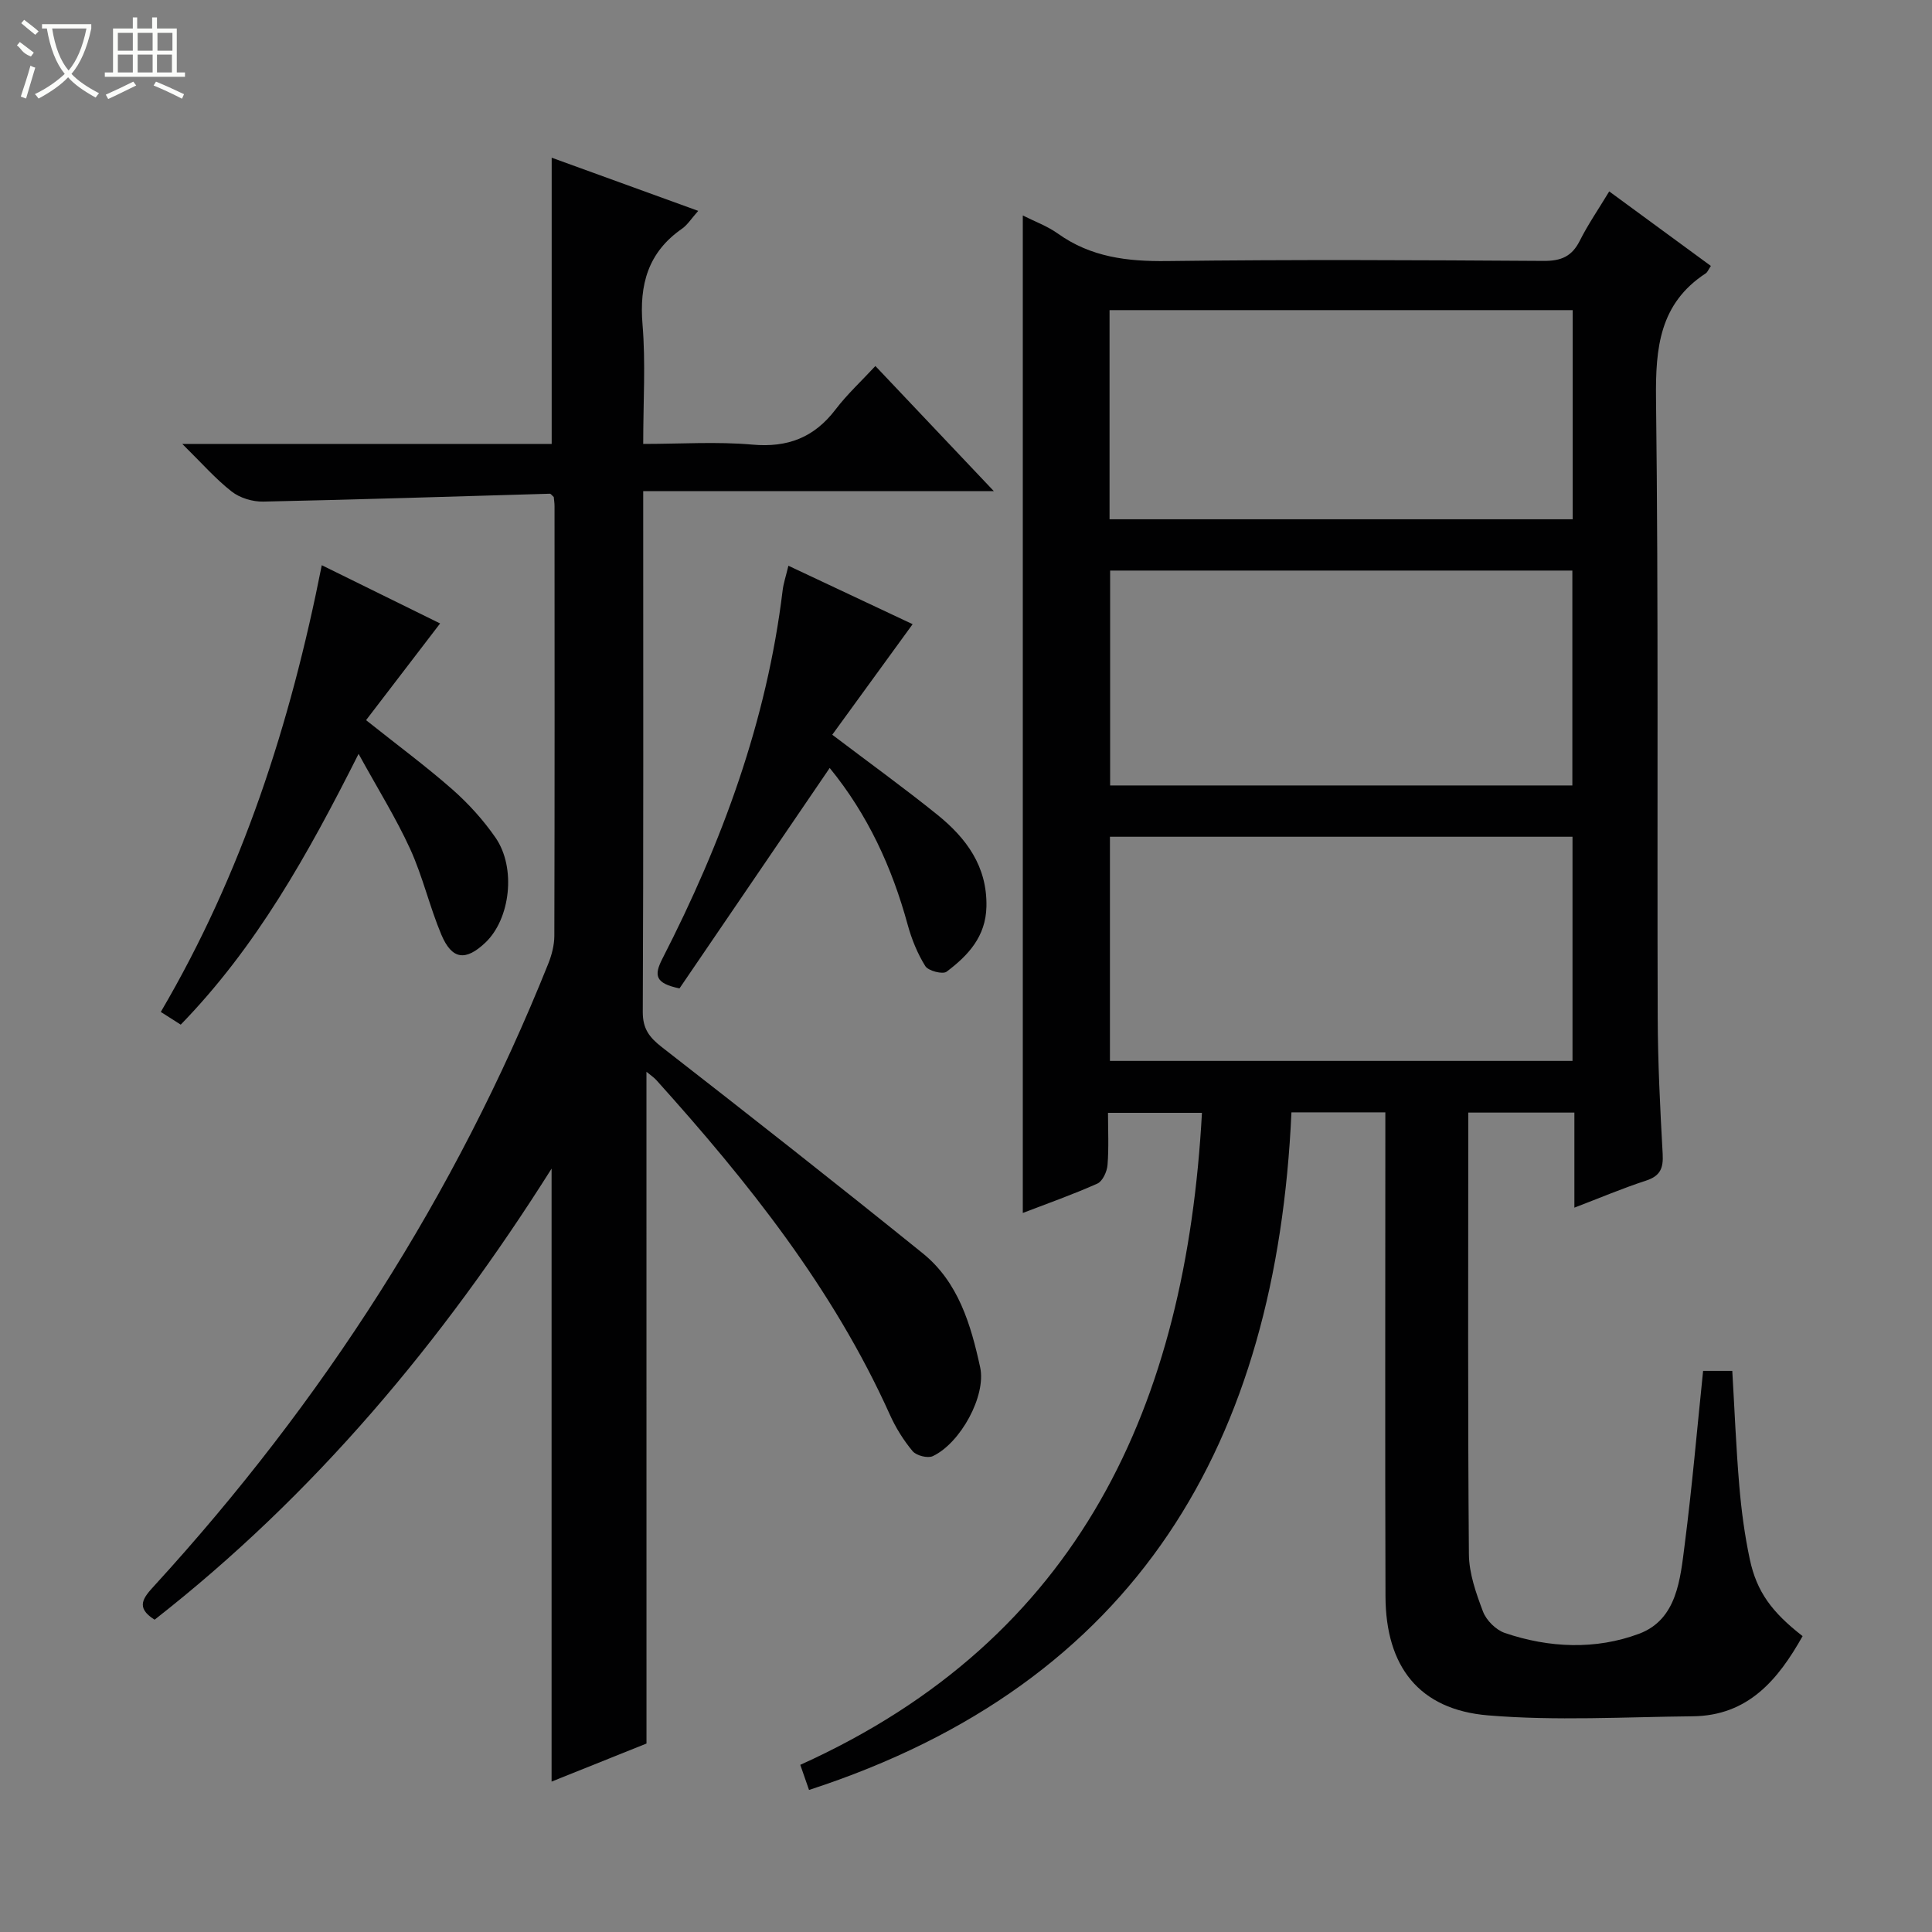 <svg enable-background="new 0 0 400 400" viewBox="0 0 400 400" xmlns="http://www.w3.org/2000/svg"><rect x="0" y="0" width="400" height="400" fill="#808080" stroke="none"/><g fill="#010102"><path d="m211.76 44.61c2.34 1.19 5.02 2.16 7.26 3.75 6.84 4.89 14.39 5.79 22.61 5.69 25.99-.33 51.98-.2 77.97-.03 3.63.02 5.85-.93 7.48-4.18 1.7-3.39 3.88-6.54 6.09-10.21 7.2 5.28 14.1 10.34 21.05 15.43-.51.75-.69 1.28-1.06 1.53-9.56 6.25-10.42 15.41-10.3 25.95.52 42.65.21 85.3.35 127.96.03 9.48.5 18.96 1.03 28.42.16 2.95-.5 4.56-3.46 5.52-4.86 1.58-9.57 3.59-14.82 5.59 0-6.79 0-13.06 0-19.68-7.38 0-14.42 0-21.97 0v3.45c0 29.32-.11 58.65.13 87.97.03 3.99 1.48 8.09 2.92 11.89.69 1.82 2.67 3.79 4.5 4.42 9.18 3.13 18.84 3.52 27.79.18 7.91-2.95 8.55-11.33 9.48-18.56 1.52-11.83 2.54-23.73 3.8-35.87h6.04c.47 7.93.78 15.85 1.45 23.75.43 5.12 1.11 10.25 2.18 15.27 1.44 6.73 4.57 10.94 10.93 15.89-5.07 9.02-11.27 16.49-22.78 16.6-14.12.14-28.33.98-42.35-.19-14.28-1.19-21.18-10.11-21.23-24.65-.1-31.32-.03-62.65-.03-93.97 0-1.97 0-3.93 0-6.23-6.64 0-12.86 0-19.44 0-3.08 68.16-31.74 118.13-99.88 140.29-.61-1.75-1.14-3.27-1.81-5.2 58-26.19 79.86-74.62 83.16-134.99-6.41 0-12.61 0-19.45 0 0 3.58.19 7.22-.1 10.82-.11 1.36-1.02 3.34-2.1 3.83-5.1 2.28-10.39 4.14-15.44 6.08 0-68.99 0-137.6 0-206.52zm18.04 128.63v46.41h95.77c0-15.64 0-31 0-46.41-32.11 0-63.85 0-95.77 0zm.04-55.11v44.49h95.7c0-15.01 0-29.71 0-44.49-32.02 0-63.64 0-95.7 0zm-.12-10.62h95.89c0-14.67 0-28.92 0-43.3-32.08 0-63.83 0-95.89 0z"/><path d="m133.85 360.98c-6.11 2.45-12.85 5.15-19.65 7.88 0-42.12 0-83.94 0-126.91-22.69 35.97-49.2 67.58-82.19 93.39-4.12-2.57-2.26-4.63 0-7.1 34.8-38.06 62.29-80.77 81.5-128.71.72-1.8 1.25-3.83 1.26-5.76.08-29.66.05-59.33.04-88.99 0-.65-.11-1.31-.16-1.88-.34-.29-.59-.69-.83-.68-19.77.56-39.53 1.22-59.31 1.63-2.2.05-4.84-.75-6.54-2.08-3.34-2.61-6.18-5.87-10.23-9.86h76.48c0-19.93 0-39.3 0-59.26 10.06 3.65 19.93 7.23 30.34 11.01-1.43 1.6-2.22 2.9-3.37 3.7-7.03 4.89-8.85 11.56-8.16 19.84.66 7.92.14 15.94.14 24.71 7.75 0 15.22-.51 22.58.14 7.33.66 12.81-1.46 17.24-7.27 2.4-3.15 5.36-5.88 8.25-9 8.26 8.73 16.04 16.94 24.52 25.9-24.53 0-48.18 0-72.59 0v5.35c0 34.16.06 68.33-.09 102.49-.01 3.47 1.35 5.25 3.94 7.27 18.11 14.09 36.16 28.27 54.02 42.69 7.38 5.96 9.97 14.77 11.89 23.6 1.29 5.91-4.07 15.7-9.81 18.4-1.05.49-3.4-.11-4.17-1.03-1.89-2.26-3.51-4.87-4.72-7.57-11.77-26.14-29.37-48.19-48.36-69.28-.52-.57-1.19-1-2.03-1.7.01 46.46.01 92.48.01 139.08z"/><path d="m66.62 117.02c8.71 4.28 16.73 8.23 24.5 12.06-5.09 6.64-10.13 13.23-15.33 20.02 6.58 5.24 12.44 9.57 17.89 14.36 3.33 2.94 6.41 6.34 8.93 9.99 4.3 6.26 3.03 16.82-2.11 21.7-4.09 3.88-6.92 3.57-9.12-1.63-2.44-5.8-3.85-12.04-6.46-17.75-2.92-6.39-6.67-12.39-10.68-19.69-10.58 21.01-21.18 39.96-36.82 56.06-1.28-.82-2.6-1.66-4.13-2.63 16.83-28.67 26.81-59.51 33.33-92.49z"/><path d="m171.78 159c-10.59 15.54-20.95 30.74-31.1 45.64-5.01-1.05-5.33-2.66-3.54-6.15 12.35-24.09 21.63-49.21 24.9-76.29.18-1.46.67-2.89 1.19-5.07 8.82 4.15 17.39 8.18 25.72 12.1-5.65 7.78-11.16 15.35-16.64 22.89 7.77 5.89 14.89 11.03 21.73 16.54 6 4.84 10.37 10.68 10.19 19.04-.13 6.23-3.81 10.14-8.25 13.48-.8.6-3.78-.17-4.4-1.15-1.64-2.62-2.85-5.62-3.67-8.63-3.24-11.84-8.24-22.74-16.13-32.4z"/></g><path d="m6.4 11.7c-2-.8-1.9-1.6-2.9-2.3l.6-.7c.9.7 1.9 1.4 2.9 2.2zm-2.1 8.3c.7-2.1 1.4-4.2 2-6.4.2.1.6.3 1 .4-.7 2.3-1.3 4.4-1.9 6.4zm3-12.8c-1.1-.9-2.1-1.7-2.9-2.4l.6-.7c1 .8 2 1.5 3 2.4zm1.4-1.3v-.9h10.2v.9c-.9 4.2-2.3 7.3-4.1 9.4 1.3 1.4 3.2 2.7 5.7 4-.2.2-.4.5-.7.9-2.5-1.4-4.4-2.7-5.7-4.2-1.4 1.5-3.5 3-6.1 4.4 0 0 0 0-.1-.1-.3-.4-.5-.7-.7-.8 2.7-1.3 4.7-2.8 6.2-4.2-1.8-2.2-3-5.3-3.7-9.4zm9.2 0h-7.1c.6 3.8 1.7 6.7 3.4 8.7 1.7-2 2.9-4.8 3.7-8.7z" fill="#fbfcfa"/><path d="m31.6 3.6h.9v2.3h4.1v9.1h1.7v.9h-16.6v-.9h1.7v-9.1h4.1v-2.3h.9v2.3h3.1v-2.3zm-4 13.3.6.8c-1.9.9-3.8 1.9-5.8 2.8-.2-.3-.3-.6-.5-.9 2-.9 3.9-1.8 5.7-2.7zm-3.2-10.1v3.7h3.1v-3.7zm0 4.5v3.7h3.1v-3.7zm4.1-4.5v3.7h3.1v-3.7zm0 4.5v3.7h3.1v-3.7zm9.1 9.1c-2.1-1.1-4.1-2-5.8-2.7l.5-.8c2.2.9 4.1 1.8 5.8 2.6l-.4.9zm-1.9-13.6h-3.1v3.7h3.1zm-3.2 4.5v3.7h3.1v-3.7z" fill="#fbfcfa"/></svg>